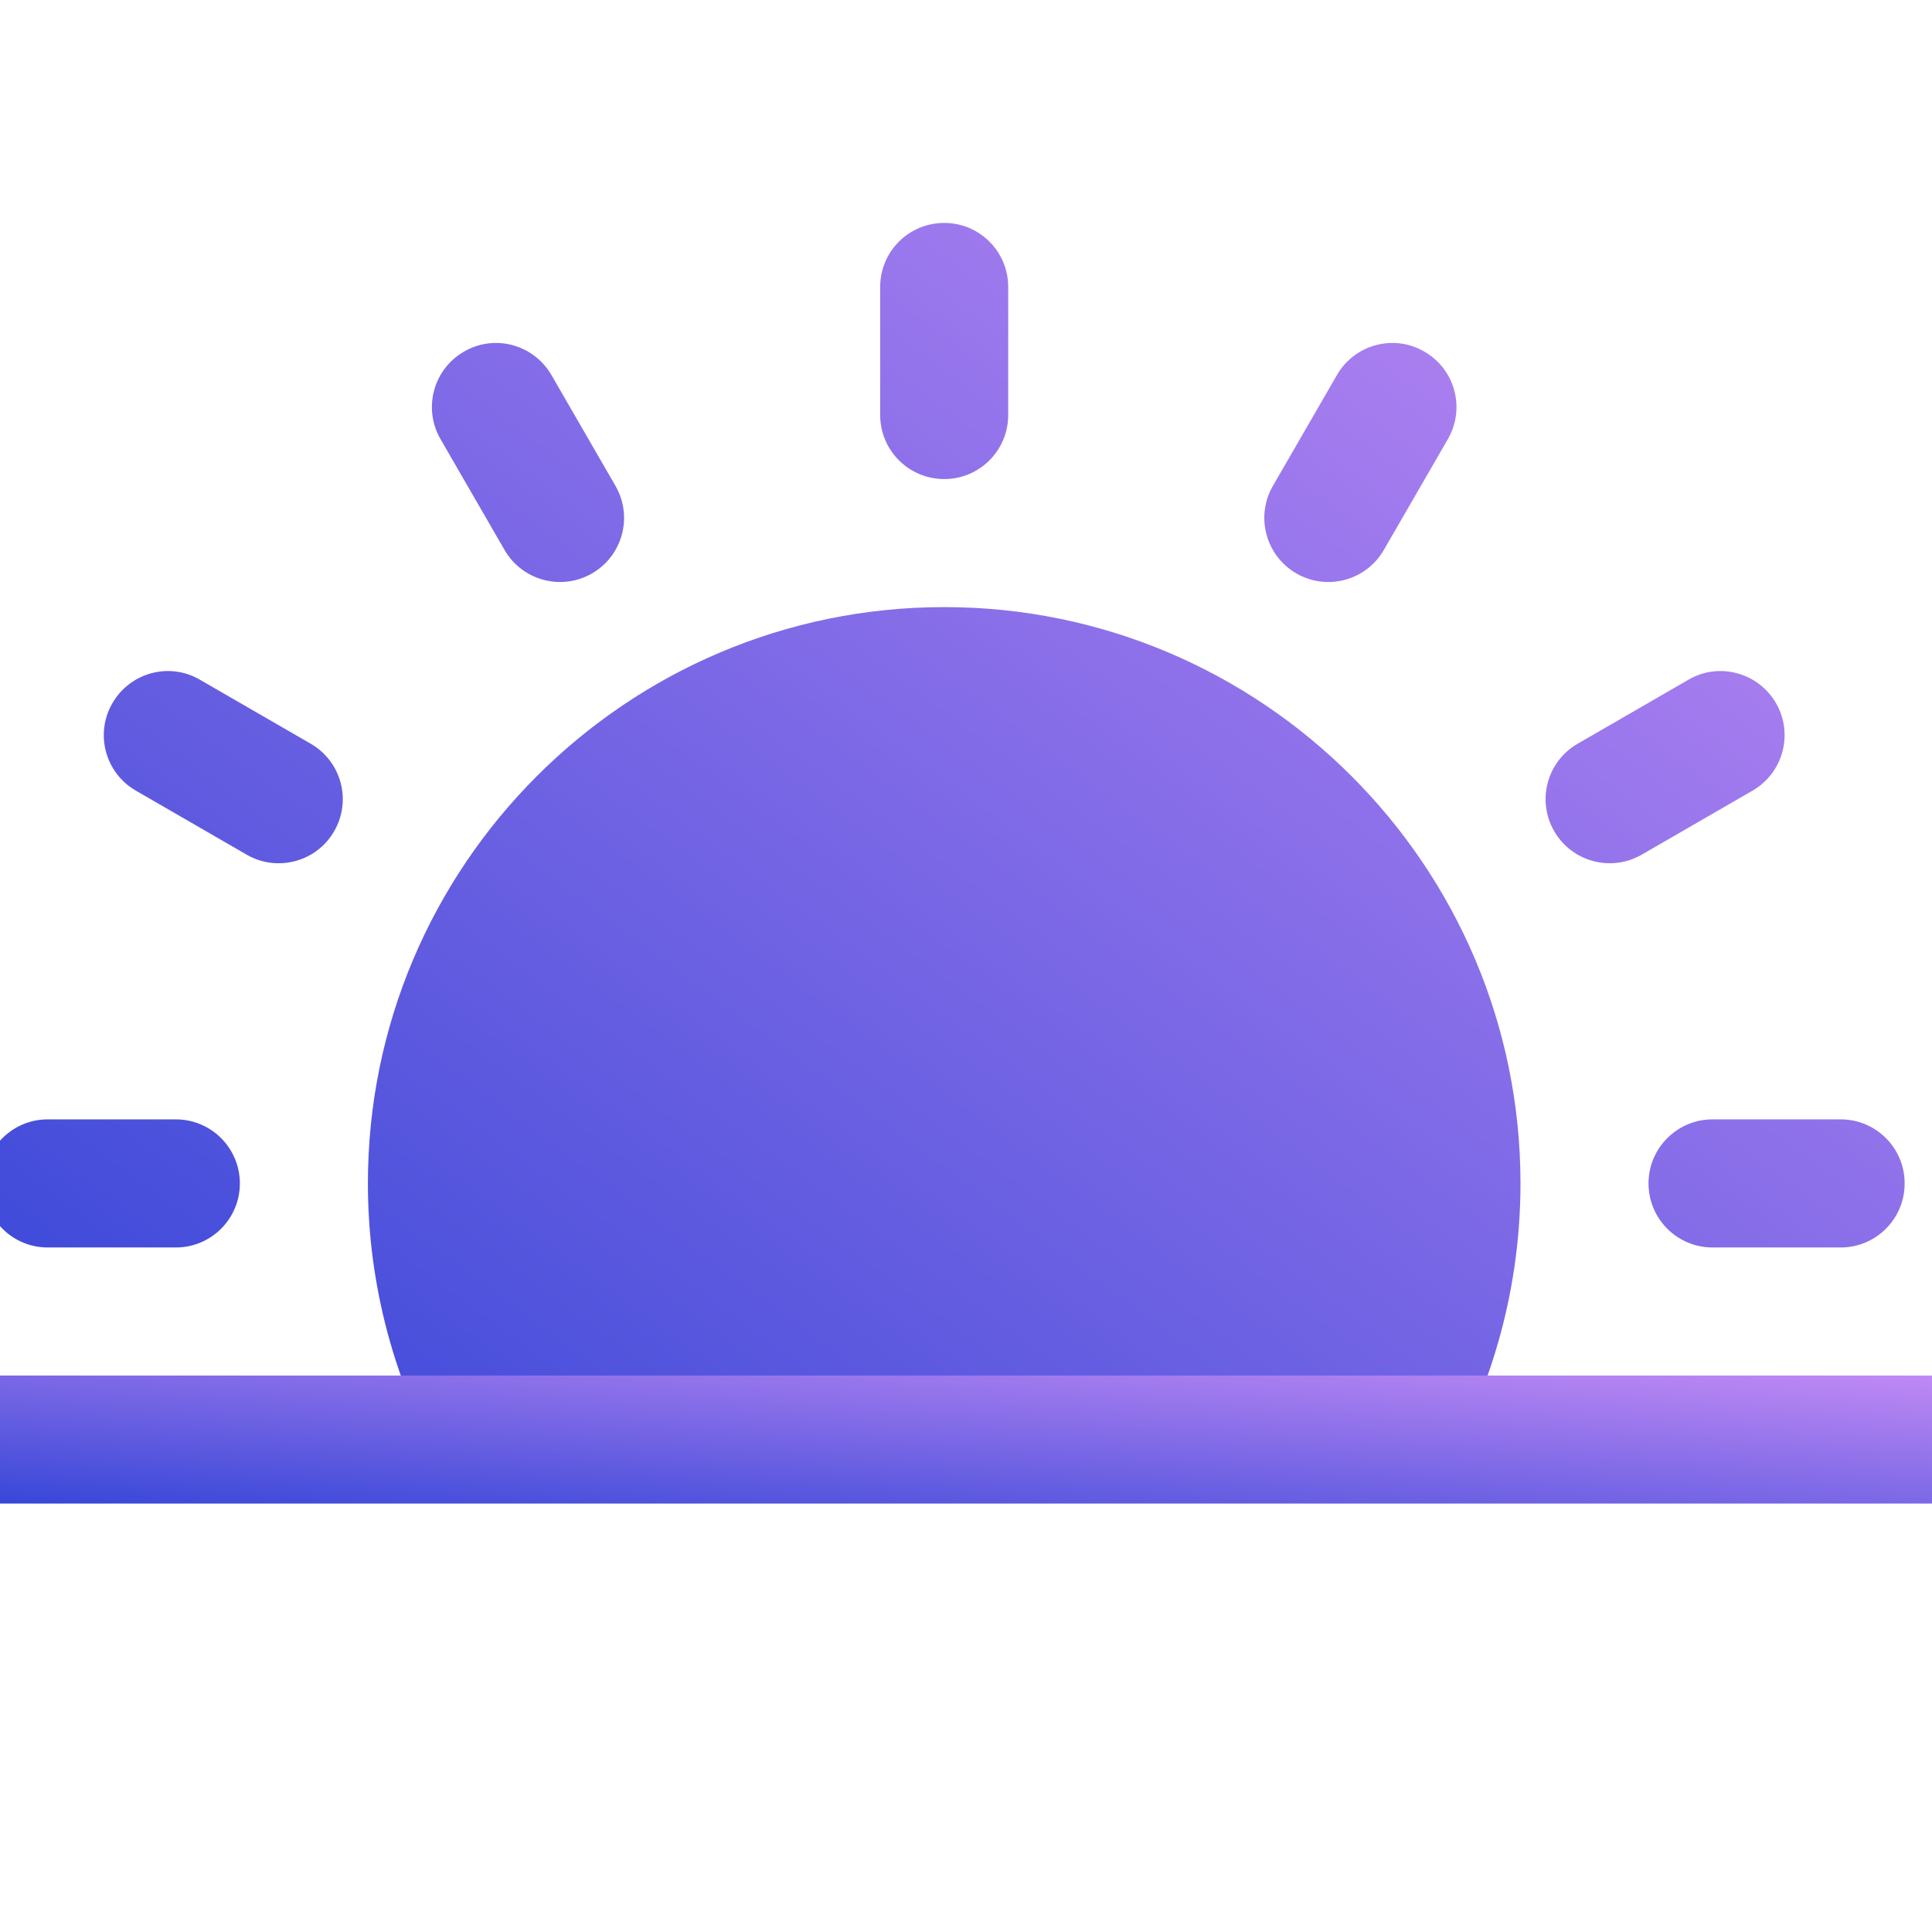 <svg width="26" height="26" viewBox="0 0 26 26" fill="none" xmlns="http://www.w3.org/2000/svg">
<g clip-path="url(#clip0_149_5050)">
<path d="M12.707 8.17C8.43 8.17 4.951 11.649 4.951 15.926C4.951 17.289 5.31 18.63 5.989 19.804H19.424C20.103 18.63 20.462 17.289 20.462 15.926C20.462 11.649 16.983 8.17 12.707 8.17ZM12.707 6.447C13.183 6.447 13.568 6.061 13.568 5.585V3.862C13.568 3.385 13.183 3 12.707 3C12.23 3 11.845 3.385 11.845 3.862V5.585C11.845 6.061 12.23 6.447 12.707 6.447ZM2.366 15.064H0.642C0.166 15.064 -0.219 15.45 -0.219 15.926C-0.219 16.402 0.166 16.788 0.642 16.788H2.366C2.842 16.788 3.228 16.402 3.228 15.926C3.228 15.45 2.842 15.064 2.366 15.064ZM24.771 15.064H23.047C22.571 15.064 22.185 15.45 22.185 15.926C22.185 16.402 22.571 16.788 23.047 16.788H24.771C25.247 16.788 25.632 16.402 25.632 15.926C25.632 15.45 25.247 15.064 24.771 15.064ZM23.901 9.463C23.662 9.05 23.132 8.907 22.723 9.147L21.231 10.009C20.819 10.247 20.677 10.774 20.916 11.186C21.154 11.599 21.682 11.739 22.093 11.502L23.585 10.64C23.997 10.402 24.139 9.875 23.901 9.463ZM17.446 7.717C17.856 7.954 18.384 7.815 18.623 7.401L19.485 5.909C19.723 5.497 19.582 4.97 19.169 4.732C18.758 4.492 18.23 4.634 17.992 5.047L17.13 6.539C16.892 6.952 17.034 7.479 17.446 7.717ZM6.79 7.401C7.028 7.814 7.556 7.954 7.967 7.717C8.379 7.479 8.521 6.952 8.283 6.539L7.421 5.047C7.181 4.634 6.654 4.492 6.244 4.732C5.831 4.97 5.69 5.497 5.928 5.909L6.79 7.401ZM4.182 10.009L2.69 9.147C2.278 8.907 1.752 9.05 1.513 9.463C1.274 9.875 1.416 10.402 1.828 10.64L3.32 11.502C3.73 11.739 4.259 11.6 4.497 11.186C4.736 10.774 4.594 10.247 4.182 10.009Z" fill="url(#paint0_linear_149_5050)"/>
<path d="M26.552 18.511H-1.138C-1.615 18.511 -2 18.896 -2 19.373C-2 19.849 -1.615 20.234 -1.138 20.234H26.552C27.028 20.234 27.413 19.849 27.413 19.373C27.413 18.896 27.028 18.511 26.552 18.511Z" fill="url(#paint1_linear_149_5050)"/>
</g>
<defs>
<linearGradient id="paint0_linear_149_5050" x1="0.576" y1="19.804" x2="17.427" y2="-3.05" gradientUnits="userSpaceOnUse">
<stop stop-color="#3546D7"/>
<stop offset="1" stop-color="#C38BF5"/>
</linearGradient>
<linearGradient id="paint1_linear_149_5050" x1="-1.095" y1="20.234" x2="-0.856" y2="16.632" gradientUnits="userSpaceOnUse">
<stop stop-color="#3546D7"/>
<stop offset="1" stop-color="#C38BF5"/>
</linearGradient>
<clipPath id="clip0_149_5050">
<rect width="26" height="26" fill="white"/>
</clipPath>
</defs>
</svg>
